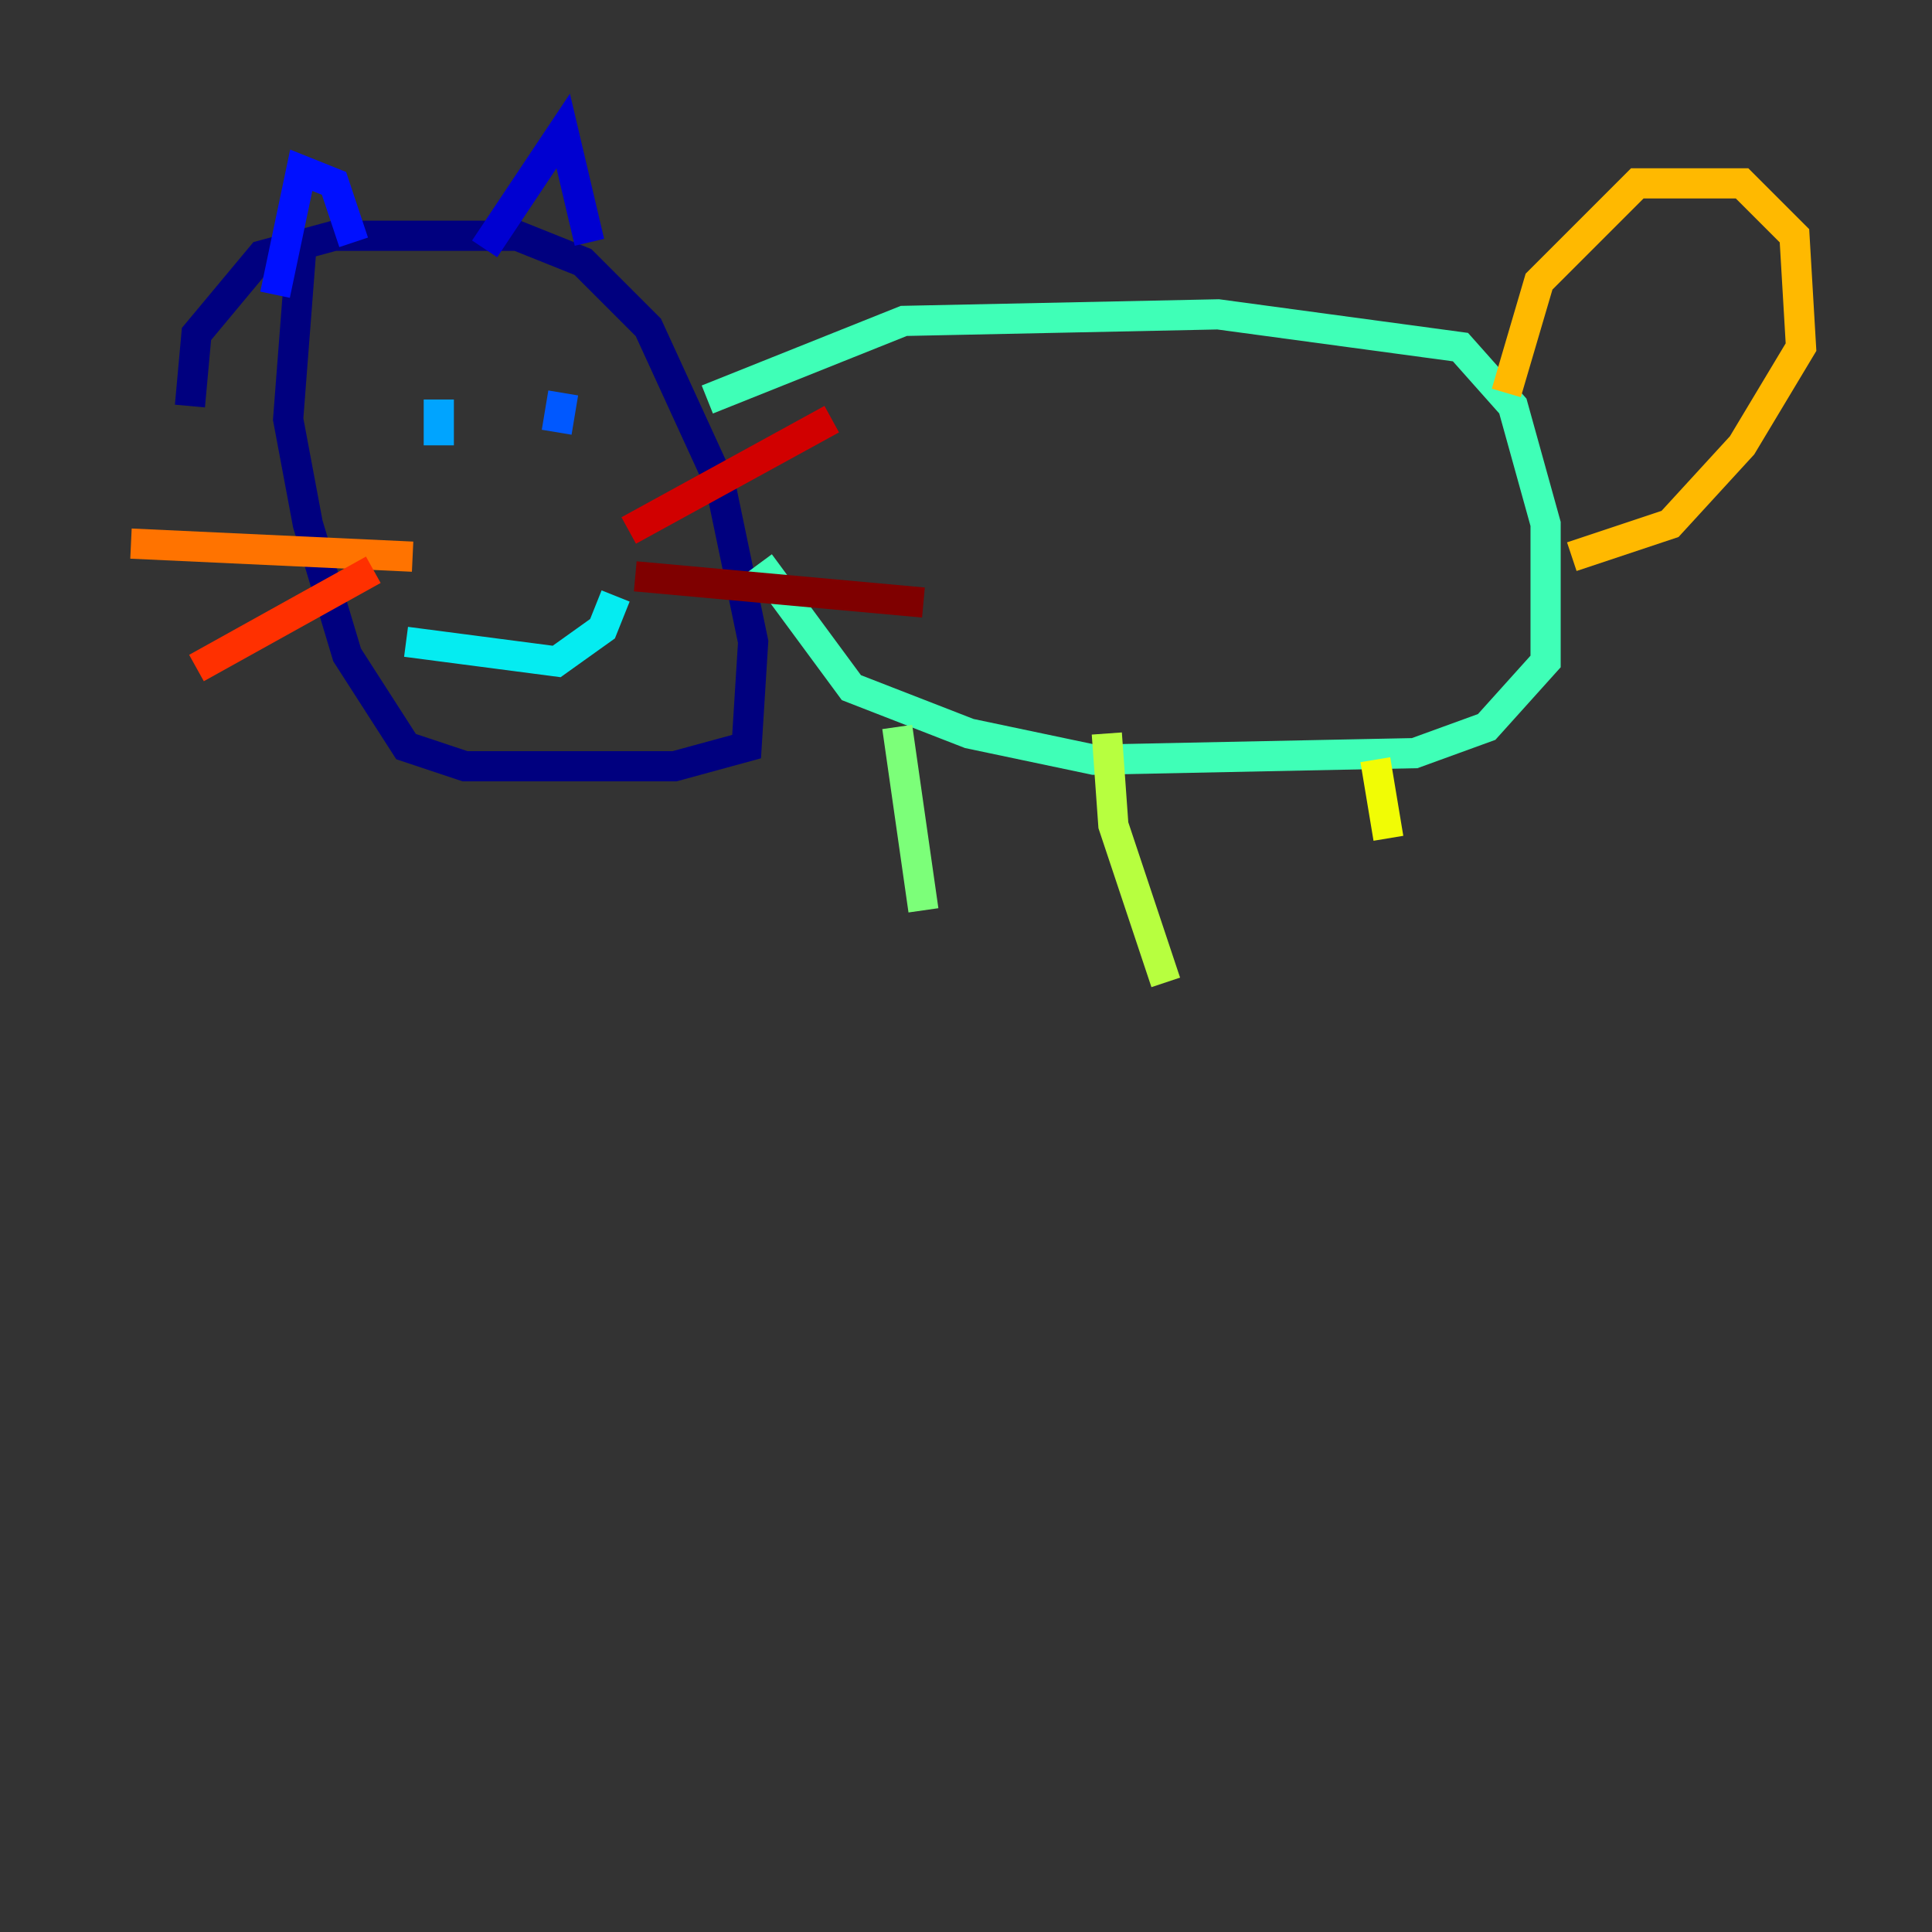 <?xml version="1.0" encoding="utf-8" ?>
<svg baseProfile="tiny" height="128" version="1.2" viewBox="0,0,128,128" width="128" xmlns="http://www.w3.org/2000/svg" xmlns:ev="http://www.w3.org/2001/xml-events" xmlns:xlink="http://www.w3.org/1999/xlink"><rect x="0" y="0" width="128" height="128" fill="#333333" stroke="none"/><defs /><polyline fill="none" points="12.583,26.902 13.017,22.129 17.356,16.922 22.129,15.62 34.278,15.62 38.617,17.356 42.956,21.695 47.729,32.108 49.898,42.522 49.464,49.464 44.691,50.766 30.807,50.766 26.902,49.464 22.997,43.39 20.393,34.712 19.091,27.77 19.959,16.488" stroke="#00007f" stroke-width="2" /><polyline fill="none" points="32.108,16.488 37.315,8.678 39.051,16.054" stroke="#0000d1" stroke-width="2" /><polyline fill="none" points="23.43,16.054 22.129,12.149 19.959,11.281 18.224,19.525" stroke="#0010ff" stroke-width="2" /><polyline fill="none" points="37.315,26.034 36.881,28.637" stroke="#0058ff" stroke-width="2" /><polyline fill="none" points="29.071,26.468 29.071,29.505" stroke="#00a4ff" stroke-width="2" /><polyline fill="none" points="26.902,42.522 36.881,43.824 39.919,41.654 40.786,39.485" stroke="#05ecf1" stroke-width="2" /><polyline fill="none" points="46.861,26.468 59.878,21.261 80.705,20.827 96.759,22.997 100.231,26.902 102.4,34.712 102.4,43.824 98.495,48.163 93.722,49.898 72.461,50.332 64.217,48.597 56.407,45.559 50.332,37.315" stroke="#3fffb7" stroke-width="2" /><polyline fill="none" points="59.444,48.163 61.18,60.312" stroke="#7cff79" stroke-width="2" /><polyline fill="none" points="73.329,48.597 73.763,54.671 77.234,65.085" stroke="#b7ff3f" stroke-width="2" /><polyline fill="none" points="91.119,50.332 91.986,55.539" stroke="#f1fc05" stroke-width="2" /><polyline fill="none" points="99.797,26.034 101.966,18.658 108.475,12.149 115.417,12.149 118.888,15.62 119.322,22.997 115.417,29.505 110.644,34.712 104.136,36.881" stroke="#ffb900" stroke-width="2" /><polyline fill="none" points="27.336,36.881 8.678,36.014" stroke="#ff7300" stroke-width="2" /><polyline fill="none" points="24.732,37.749 13.017,44.258" stroke="#ff3000" stroke-width="2" /><polyline fill="none" points="41.654,35.146 55.105,27.77" stroke="#d10000" stroke-width="2" /><polyline fill="none" points="42.088,38.183 61.18,39.919" stroke="#7f0000" stroke-width="2" /></svg>
